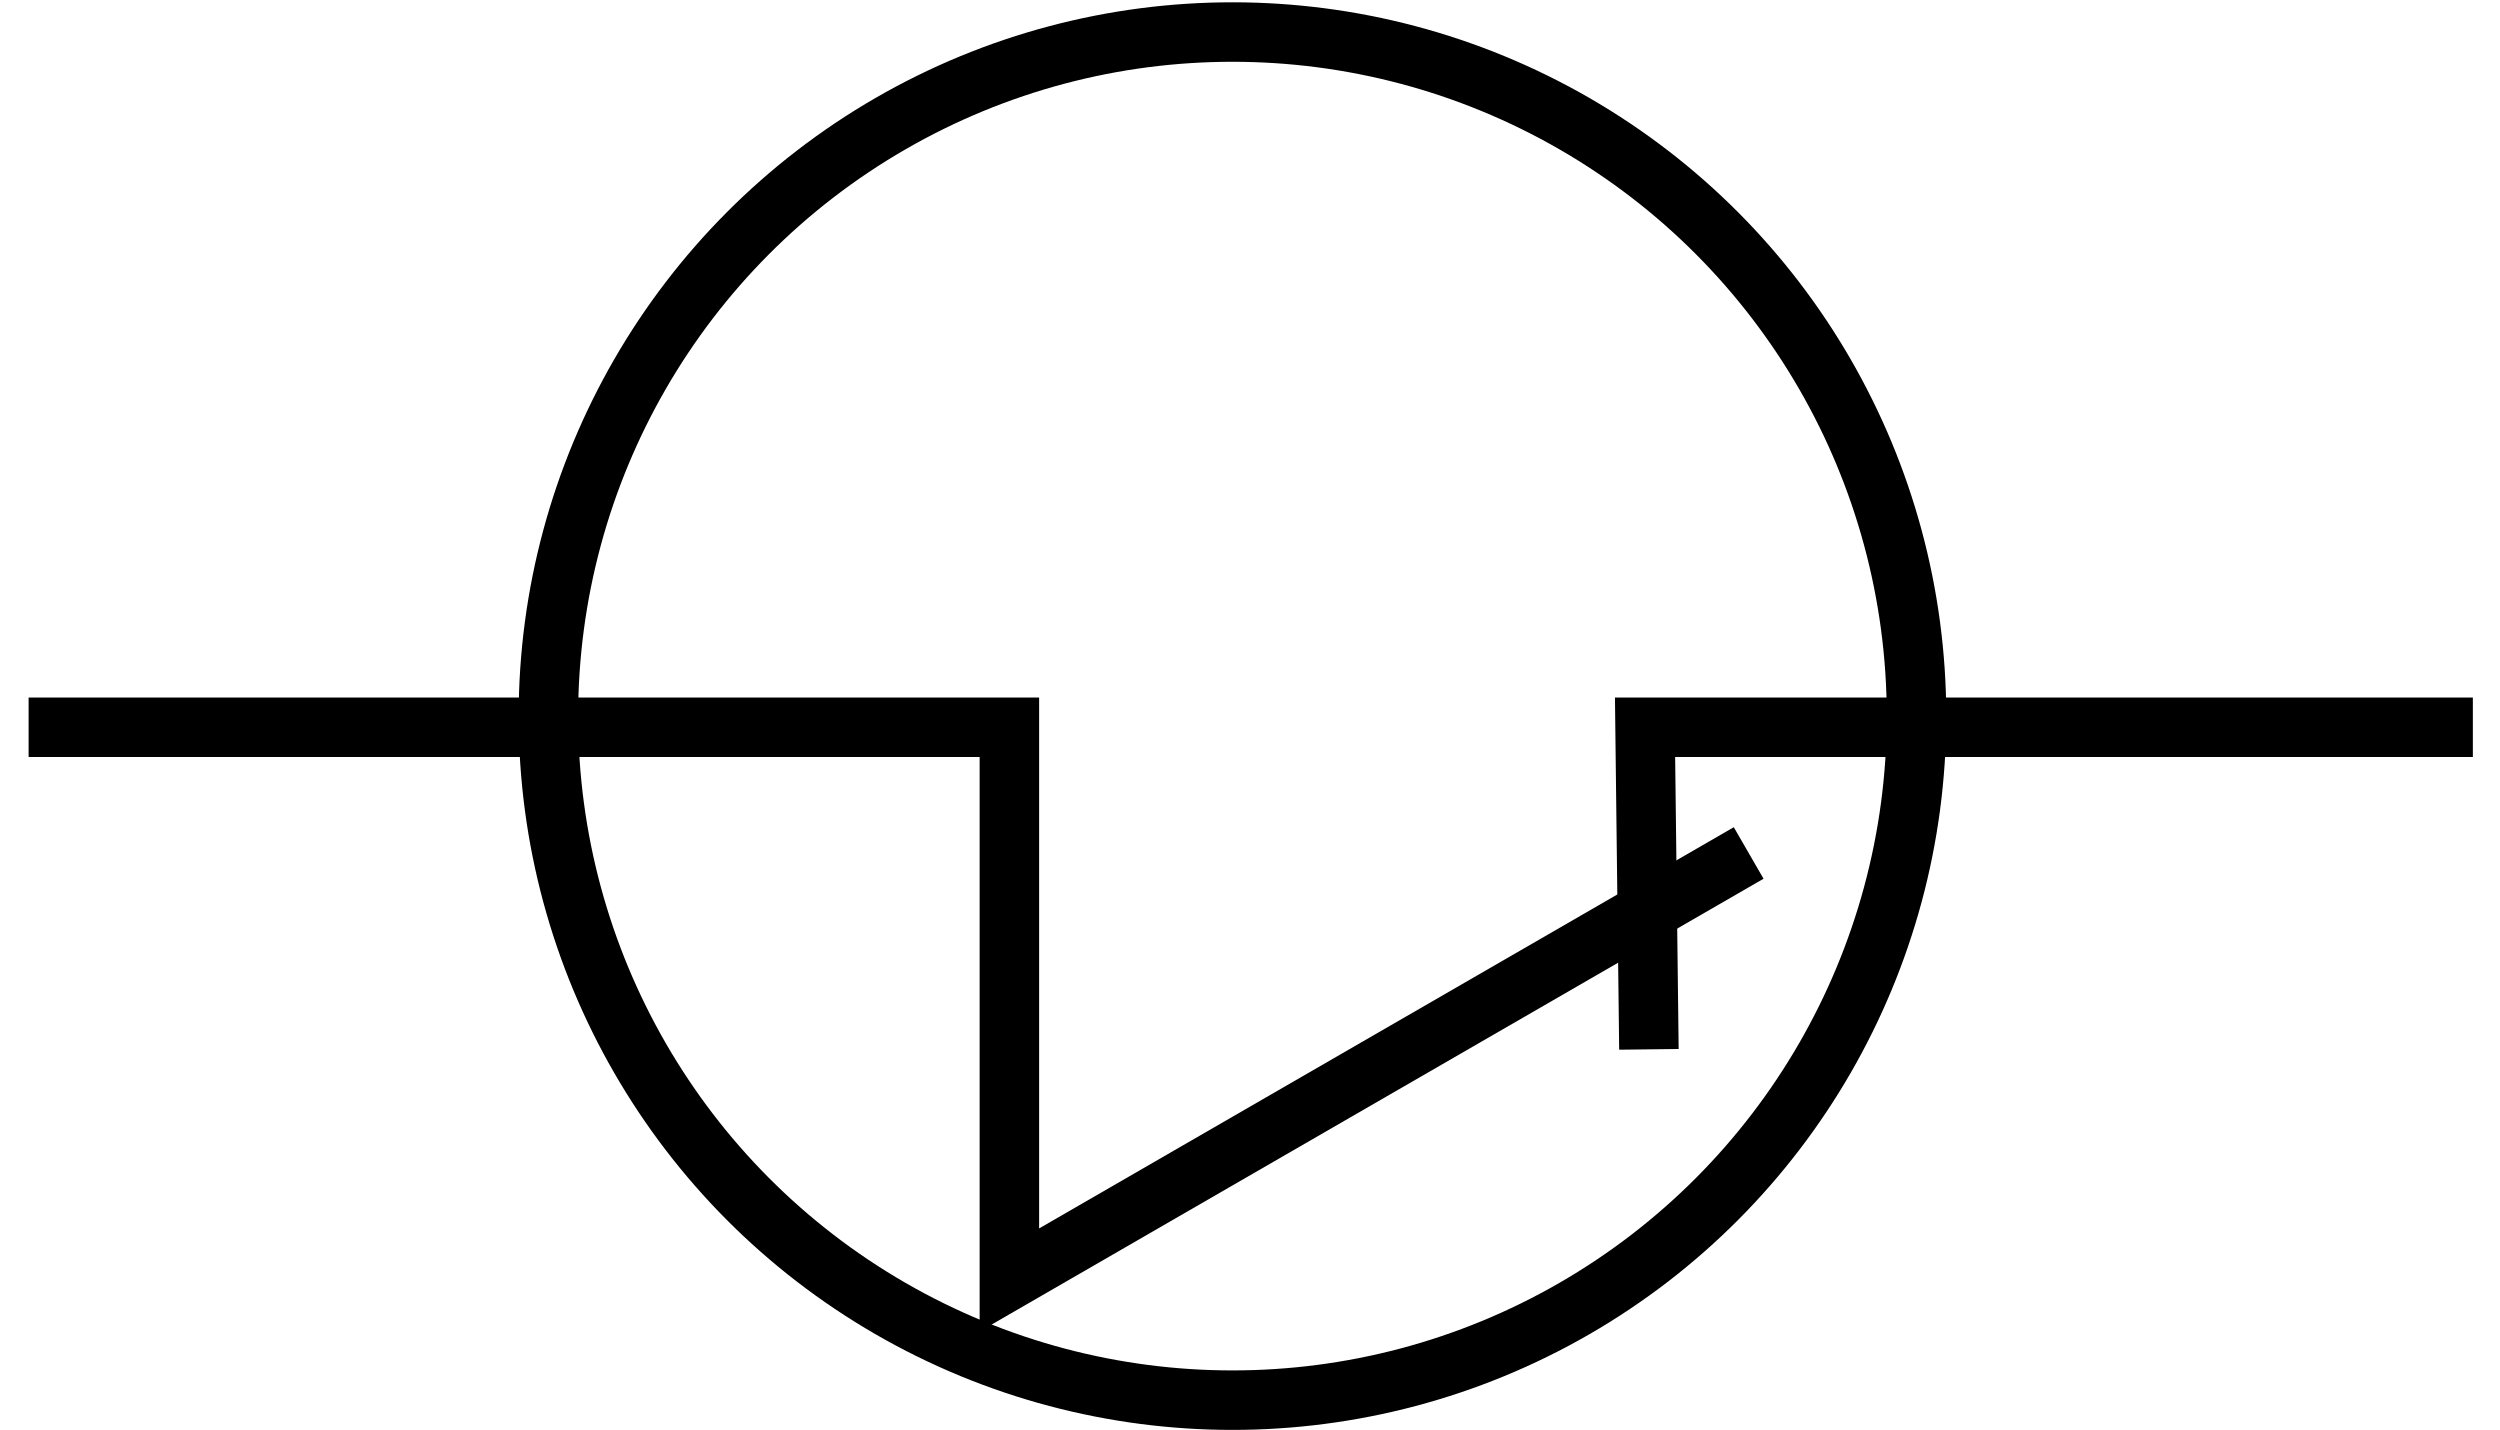 <?xml version="1.0" encoding="UTF-8" standalone="no"?>
<!-- Created with Inkscape (http://www.inkscape.org/) -->

<svg
   width="556mm"
   height="318mm"
   viewBox="0 0 556 318"
   version="1.1"
   id="svg788"
   inkscape:export-filename="no_reed_switch.svg"
   inkscape:export-xdpi="96"
   inkscape:export-ydpi="96"
   xmlns:inkscape="http://www.inkscape.org/namespaces/inkscape"
   xmlns:sodipodi="http://sodipodi.sourceforge.net/DTD/sodipodi-0.dtd"
   xmlns="http://www.w3.org/2000/svg"
   xmlns:svg="http://www.w3.org/2000/svg">
  <sodipodi:namedview
     id="namedview790"
     pagecolor="#ffffff"
     bordercolor="#000000"
     borderopacity="0.25"
     inkscape:showpageshadow="2"
     inkscape:pageopacity="0.0"
     inkscape:pagecheckerboard="0"
     inkscape:deskcolor="#d1d1d1"
     inkscape:document-units="mm"
     showgrid="false" />
  <defs
     id="defs785" />
  <g
     inkscape:label="Layer 1"
     inkscape:groupmode="layer"
     id="layer1">
    <path
       sodipodi:nodetypes="cccc"
       inkscape:connector-curvature="0"
       id="path5737-6-9-1-5"
       d="M 12.977,161.74 H 224.487 v 122.921 l 158.688,-91.653"
       style="fill:none;stroke:#000000;stroke-width:13.229;stroke-linecap:square;stroke-miterlimit:4;stroke-dasharray:none" />
    <path
       style="fill:none;stroke:#000000;stroke-width:13.229;stroke-linecap:square;stroke-miterlimit:4;stroke-dasharray:none"
       d="M 543.348,161.74 H 365.859 l 0.78,65.02"
       id="path6623-9-7-6-0"
       inkscape:connector-curvature="0"
       sodipodi:nodetypes="ccc" />
    <ellipse
       id="path7043-1"
       style="fill:none;stroke:#000000;stroke-width:13.229;stroke-linecap:butt;stroke-linejoin:miter;stroke-miterlimit:4;stroke-dasharray:none;stroke-dashoffset:0;stroke-opacity:1"
       cx="274.098"
       cy="159.261"
       rx="152.133"
       ry="152.135" />
  </g>
</svg>
